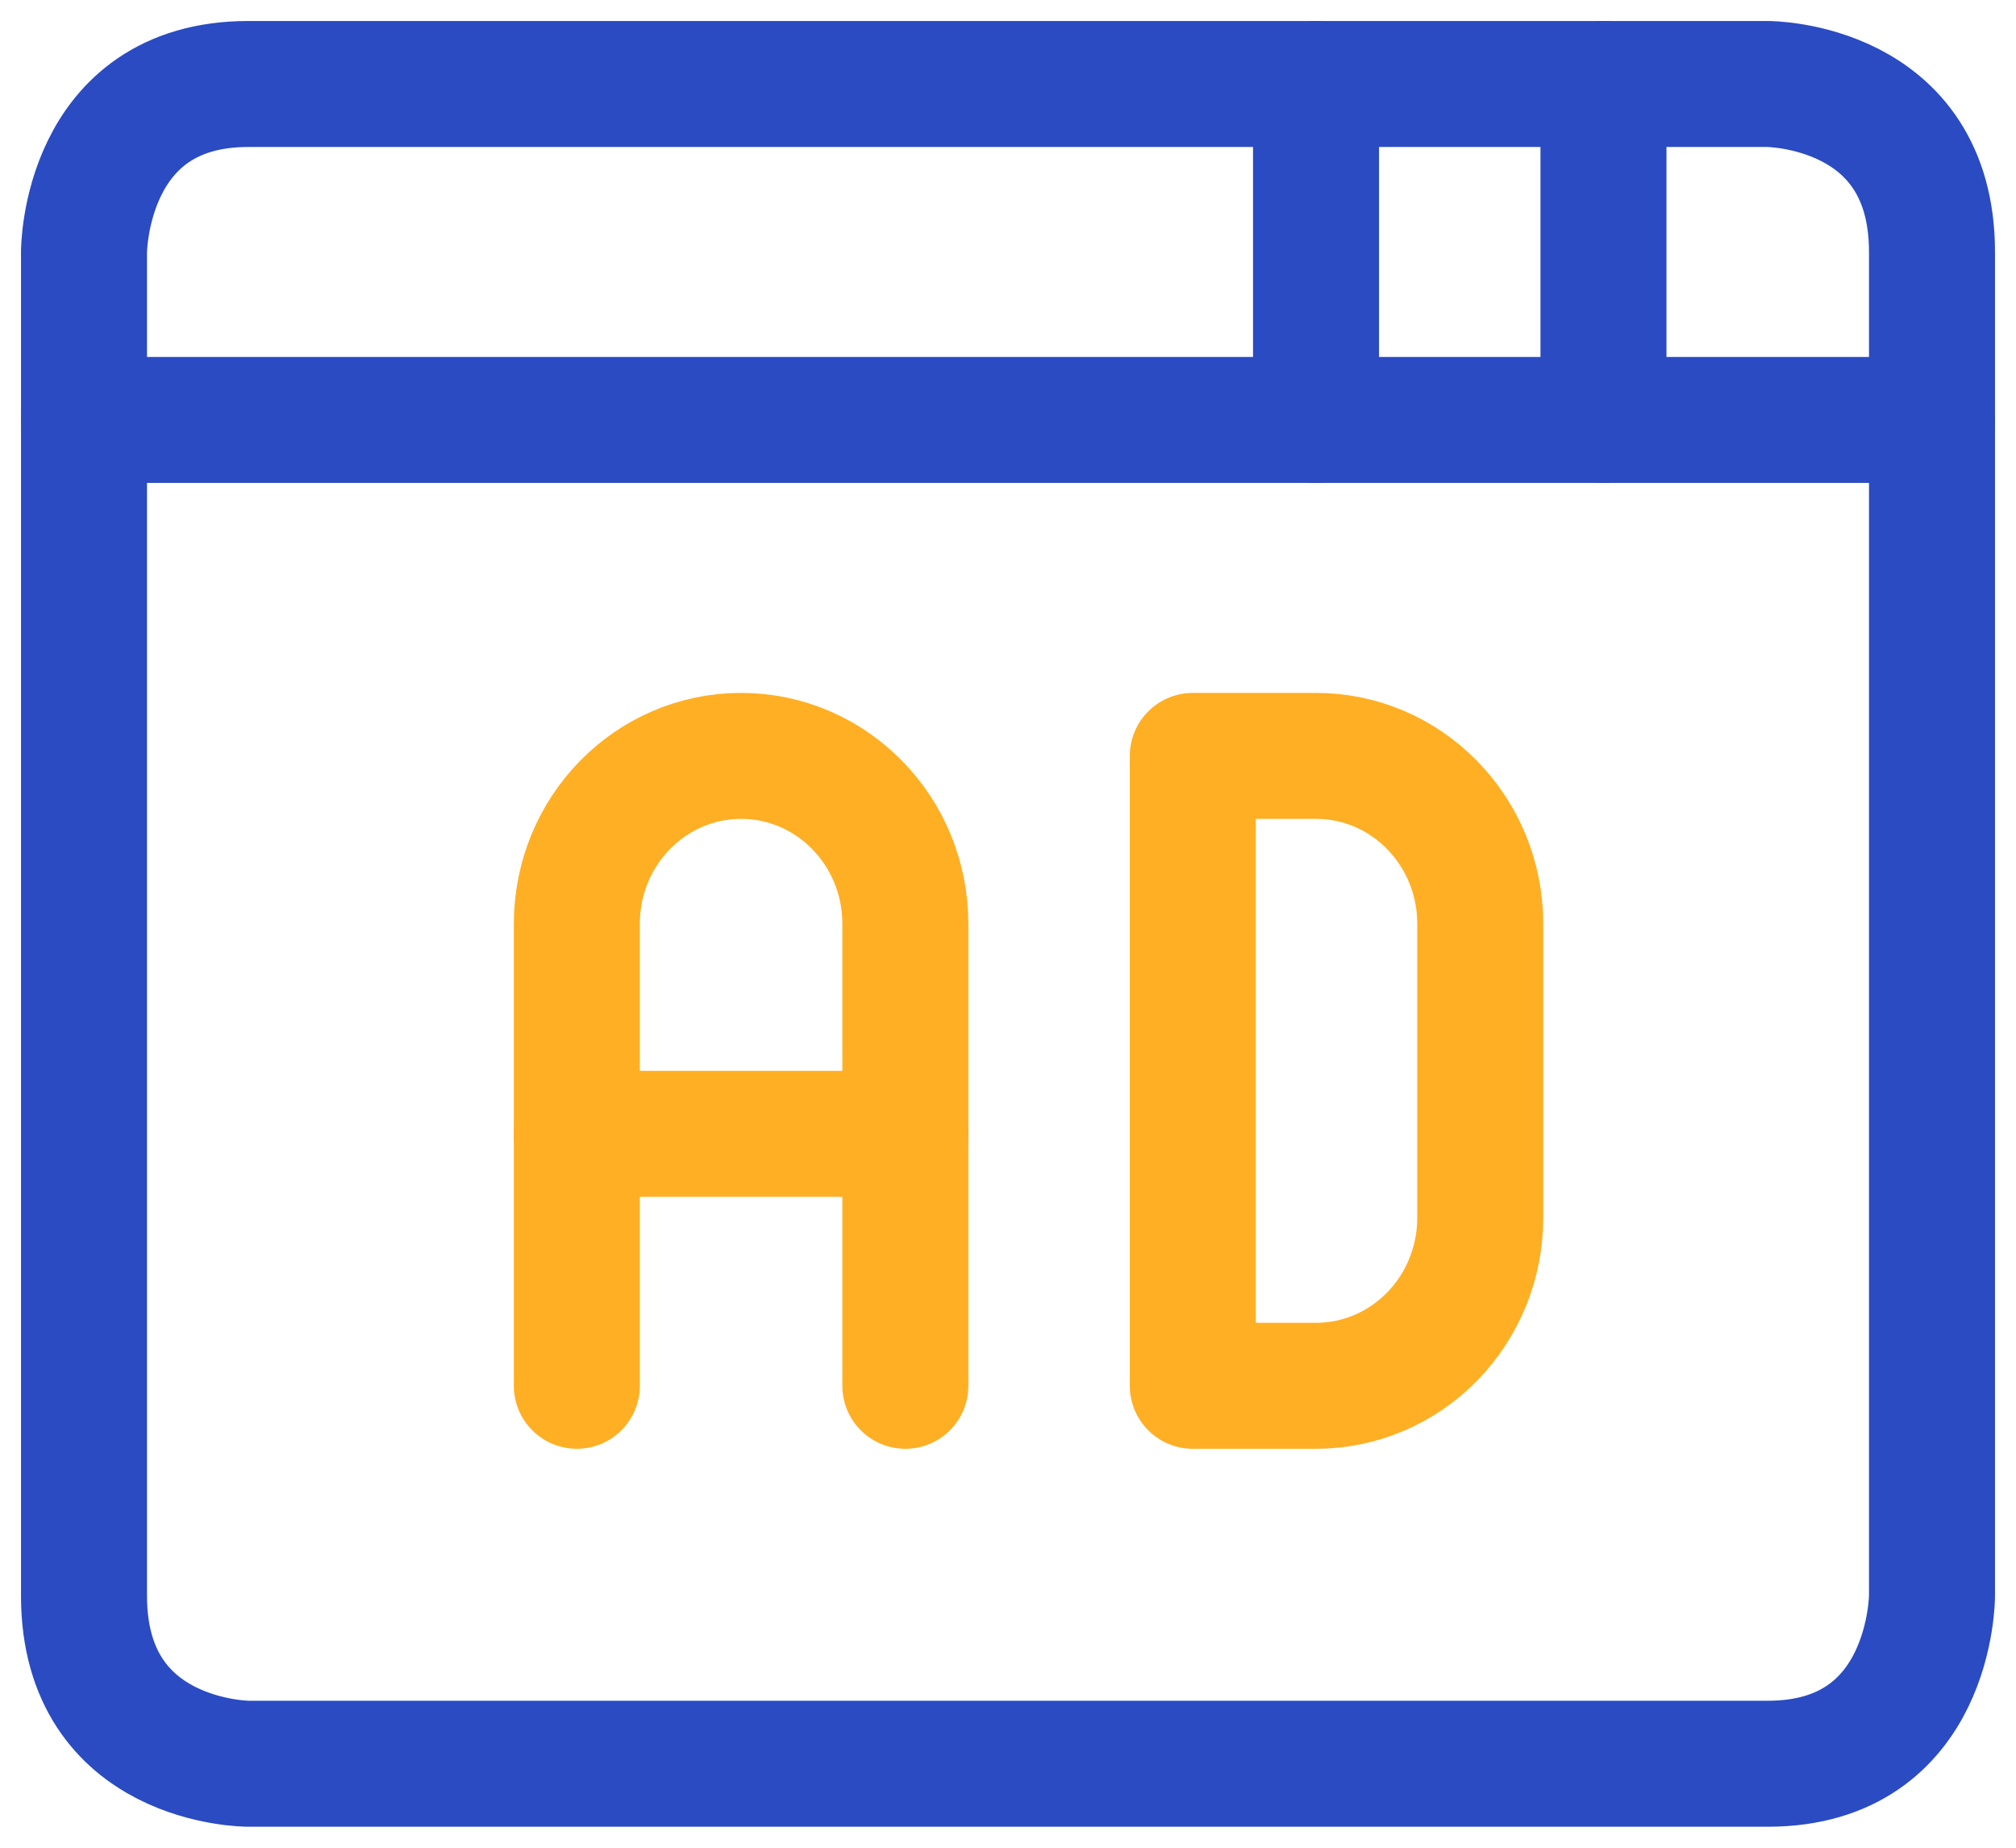 <?xml version="1.0" encoding="UTF-8"?>
<svg width="24px" height="22px" viewBox="0 0 24 22" version="1.1" xmlns="http://www.w3.org/2000/svg" xmlns:xlink="http://www.w3.org/1999/xlink">
    <title>Shopping-Web-Advertising-Browser--Streamline-Ultimate</title>
    <g id="Page-1" stroke="none" stroke-width="1" fill="none" fill-rule="evenodd" stroke-linecap="round" stroke-linejoin="round">
        <g id="Products-dropdown-menu-V1" transform="translate(-1006, -181)" stroke-width="1.5">
            <g id="Shopping-Web-Advertising-Browser--Streamline-Ultimate" transform="translate(1007, 182)">
                <path d="M1.956,0 L20.044,0 C20.044,0 22,0 22,2 L22,18 C22,18 22,20 20.044,20 L1.956,20 C1.956,20 0,20 0,18 L0,2 C0,2 0,0 1.956,0" id="Path" stroke="#2A4BC2"></path>
                <line x1="0" y1="4" x2="22" y2="4" id="Path" stroke="#2A4BC2"></line>
                <line x1="18.089" y1="3.33066907e-16" x2="18.089" y2="4" id="Path" stroke="#2A4BC2"></line>
                <line x1="14.667" y1="3.33066907e-16" x2="14.667" y2="4" id="Path" stroke="#2A4BC2"></line>
                <path d="M9.778,15.5 L9.778,10 C9.778,8.895 8.902,8 7.822,8 C6.742,8 5.867,8.895 5.867,10 L5.867,15.5" id="Path" stroke="#FFAF24"></path>
                <line x1="5.867" y1="12.5" x2="9.778" y2="12.5" id="Path" stroke="#FFAF24"></line>
                <path d="M13.2,8 L14.667,8 C15.747,8 16.622,8.895 16.622,10 L16.622,13.5 C16.622,14.03 16.416,14.539 16.049,14.914 C15.683,15.289 15.185,15.5 14.667,15.5 L13.2,15.5 L13.2,8 Z" id="Path" stroke="#FFAF24"></path>
            </g>
        </g>
    </g>
</svg>